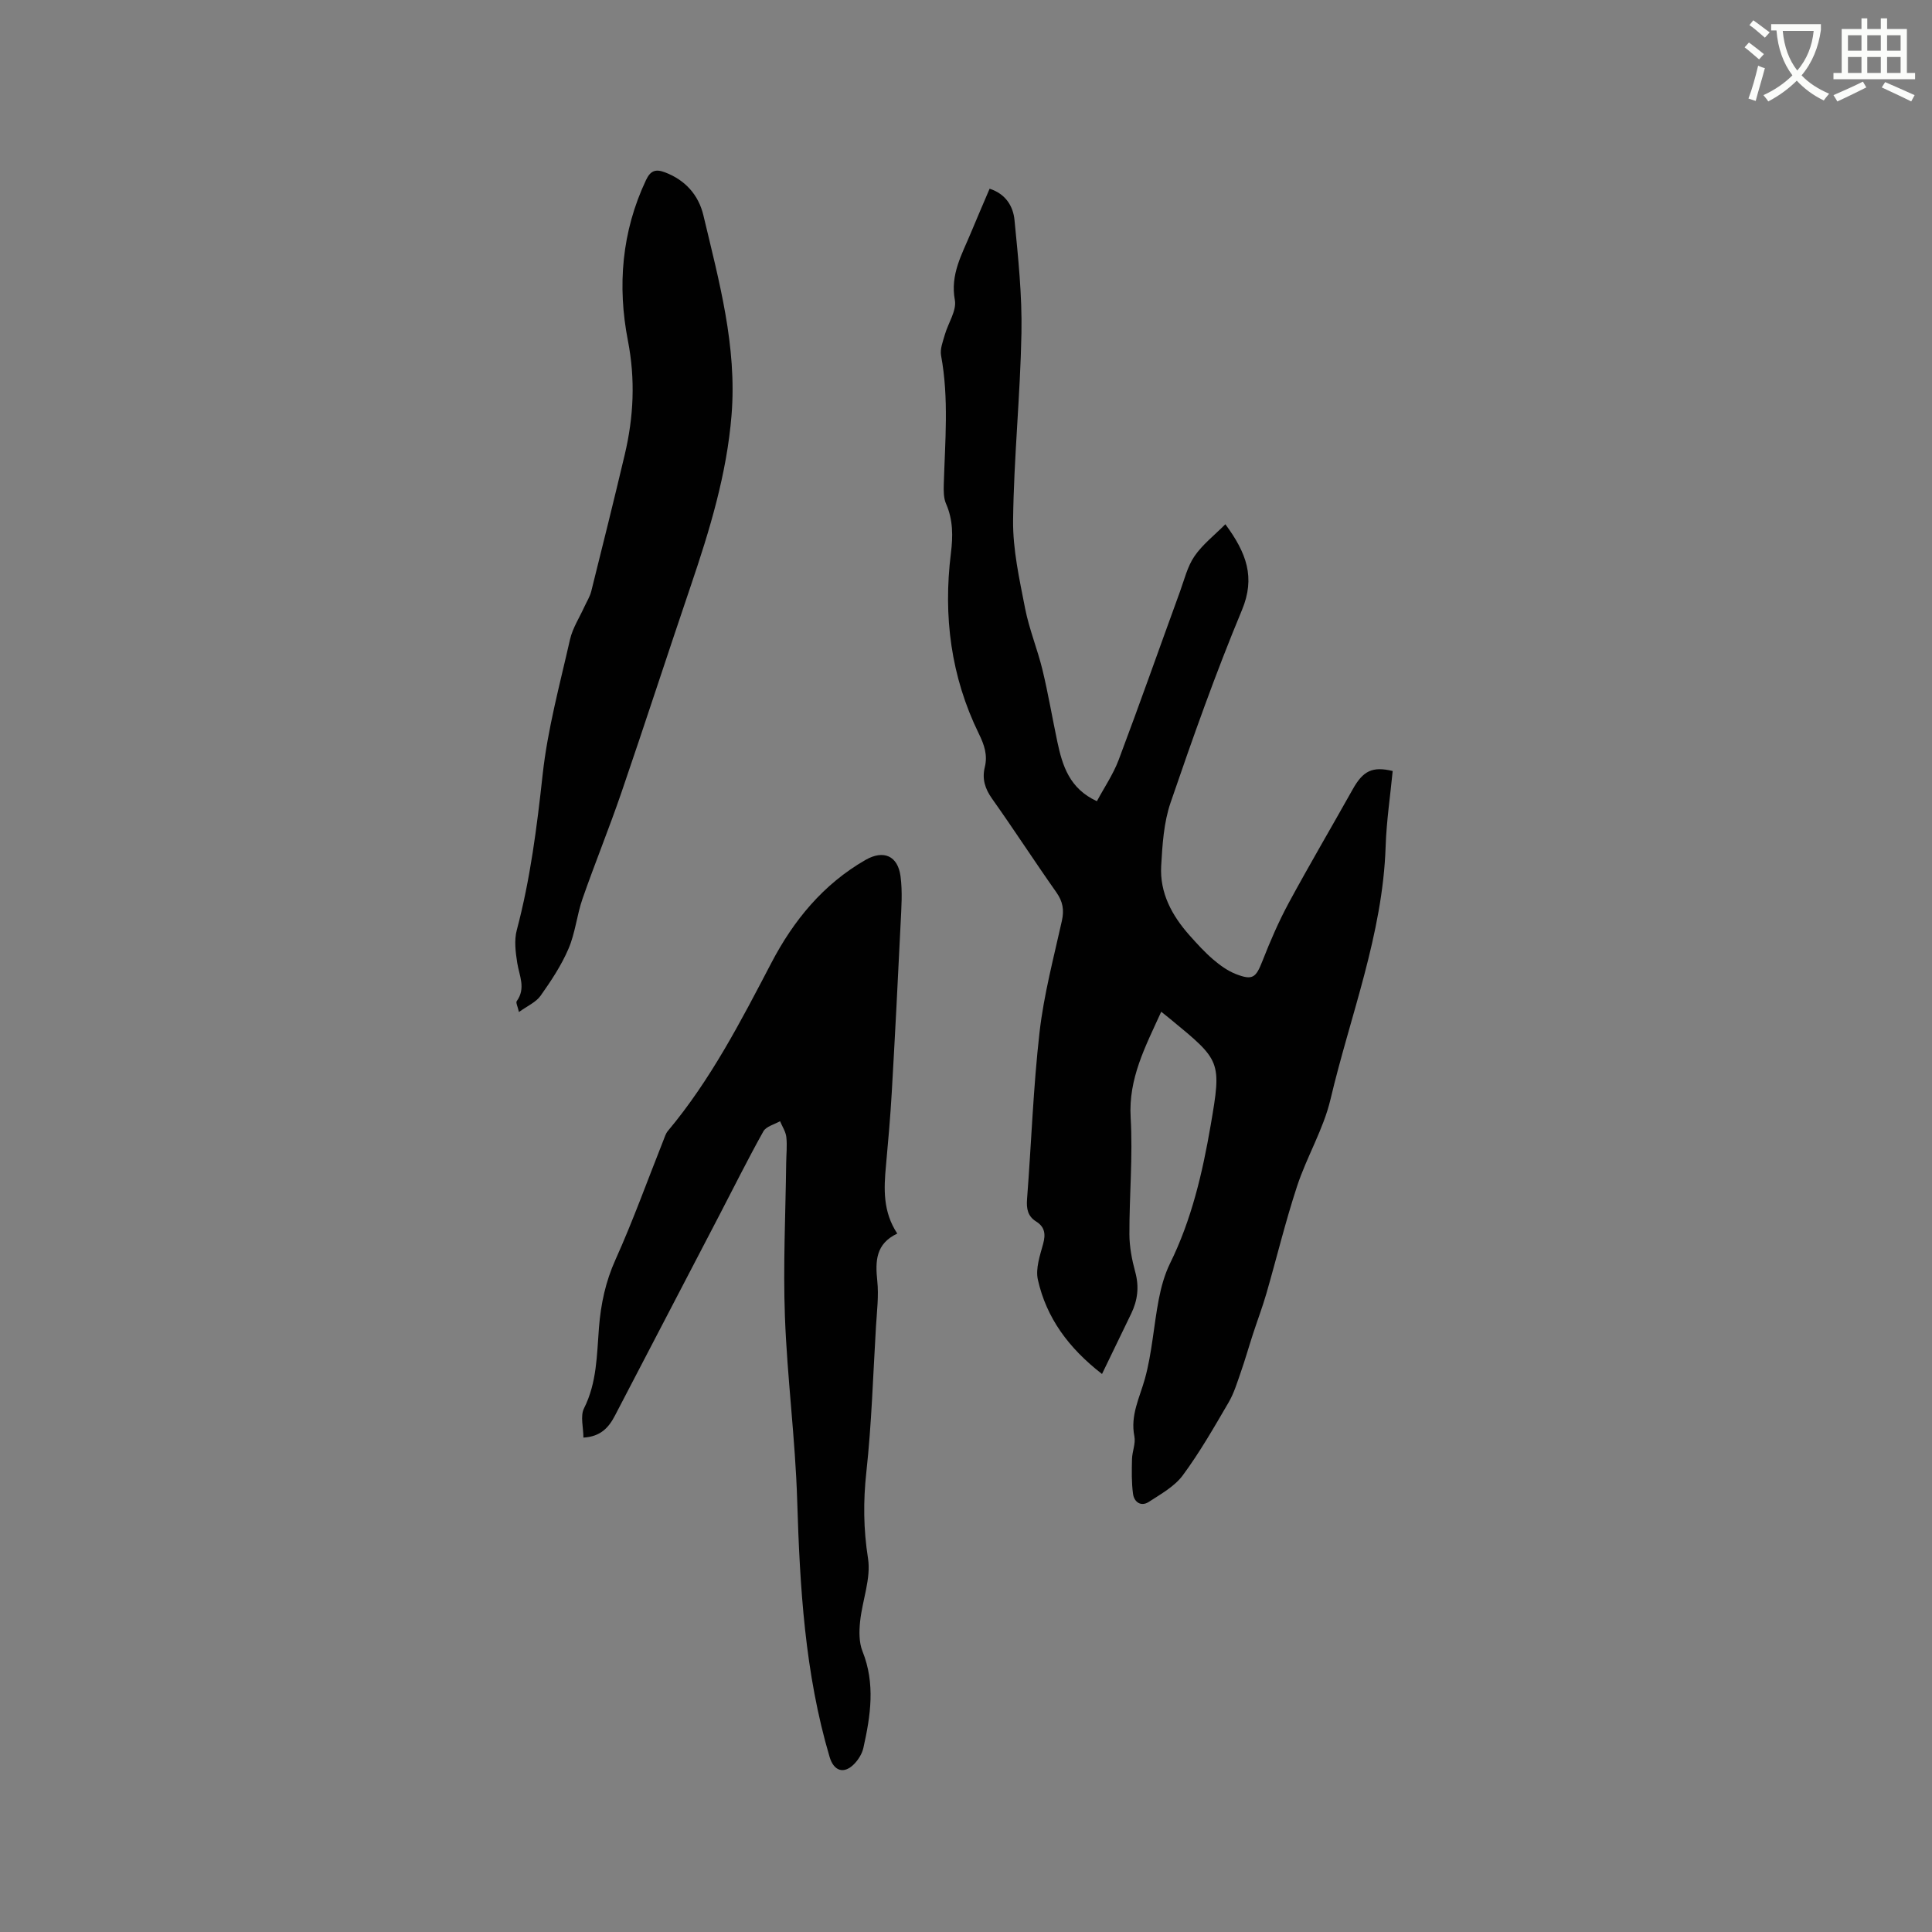 <svg enable-background="new 0 0 400 400" viewBox="0 0 400 400" xmlns="http://www.w3.org/2000/svg"><rect x="0" y="0" width="400" height="400" fill="#808080" stroke="none"/><path d="m362.1 8.8c1.1.8 2.1 1.6 3.1 2.4l-1 1.1c-1.3-1.1-2.3-2-3-2.5zm1.9 4.8c.5.2.9.4 1.4.5-.6 2.3-1.3 4.5-1.9 6.8l-1.5-.5c.8-2.1 1.4-4.3 2-6.8zm-1-9.4c1.3.9 2.4 1.8 3.4 2.5l-1 1.1c-1.4-1.2-2.4-2.1-3.2-2.6zm3.7 2.2v-1.4h10.3v1.2c-.5 3.6-1.8 6.8-4 9.4 1.5 1.6 3.4 2.8 5.7 3.8-.3.4-.7.8-1.1 1.4-2.3-1.1-4.1-2.5-5.6-4.1-1.6 1.6-3.6 3.1-5.9 4.3-.3-.5-.7-.9-1-1.3 2.4-1.1 4.4-2.5 6-4.1-1.9-2.5-3-5.6-3.3-9.3h-1.1zm8.8 0h-6.4c.3 3.3 1.3 6 3 8.2 2-2.3 3.1-5.1 3.4-8.2z" fill="#fbfcfa"/><path d="m385.3 3.8h1.3v2.2h2.8v-2.2h1.3v2.2h4.1v9.1h1.7v1.3h-16.9v-1.3h1.7v-9.1h4.1v-2.2zm.4 13.1.7 1.2c-1.8.9-3.8 1.9-6 2.9-.2-.4-.5-.8-.8-1.3 2.3-1 4.3-1.9 6.1-2.8zm-3.1-6.4h2.8v-3.2h-2.8zm0 4.6h2.8v-3.3h-2.8zm4-4.6h2.8v-3.2h-2.8zm0 4.6h2.8v-3.3h-2.8zm3.7 1.9c2.1.9 4.1 1.8 6.1 2.7l-.7 1.3c-2.2-1.1-4.2-2-6.1-2.9zm3.2-9.7h-2.8v3.2h2.8zm-2.8 7.8h2.8v-3.3h-2.8z" fill="#fbfcfa"/><g fill="#010101"><path d="m240.42 209.47c-3.28 7.22-6.81 13.79-6.33 21.91.47 8.02-.28 16.11-.26 24.16.01 2.61.52 5.28 1.21 7.81.84 3.06.5 5.86-.84 8.63-1.96 4.07-3.93 8.13-6.04 12.49-6.97-5.41-11.51-11.64-13.28-19.52-.51-2.29.43-5.01 1.09-7.42.55-2.02.35-3.51-1.46-4.64-1.75-1.1-2.02-2.66-1.87-4.64.89-11.52 1.28-23.1 2.59-34.57.89-7.75 2.92-15.38 4.62-23.03.5-2.26.2-3.99-1.14-5.9-4.52-6.41-8.78-13-13.32-19.4-1.47-2.07-2.09-4.09-1.5-6.51.62-2.51-.1-4.63-1.23-6.93-5.79-11.82-7.4-24.35-5.79-37.34.44-3.52.47-6.92-1-10.27-.52-1.19-.51-2.69-.47-4.04.26-8.89 1.08-17.78-.56-26.65-.25-1.34.37-2.89.77-4.29.69-2.44 2.49-5.01 2.08-7.21-.98-5.31 1.48-9.45 3.31-13.88 1.25-3.02 2.55-6.01 3.89-9.16 3.37 1.09 4.87 3.66 5.15 6.47.76 7.78 1.59 15.62 1.44 23.41-.24 12.93-1.58 25.84-1.73 38.76-.07 6.07 1.31 12.2 2.48 18.22.84 4.32 2.56 8.46 3.6 12.74 1.19 4.93 2.03 9.94 3.08 14.9s2.51 9.7 8.19 12.31c1.52-2.84 3.37-5.55 4.5-8.53 4.36-11.58 8.47-23.26 12.71-34.89.9-2.48 1.54-5.19 3-7.31 1.65-2.41 4.07-4.28 6.39-6.61 4.41 5.98 6.24 11.02 3.43 17.77-5.45 13.08-10.19 26.47-14.78 39.88-1.41 4.12-1.69 8.71-1.94 13.11-.31 5.57 2.22 10.24 5.84 14.32 1.55 1.74 3.13 3.49 4.89 5 1.42 1.22 3.02 2.38 4.74 3.05 3.48 1.36 4.14.74 5.49-2.69 1.61-4.11 3.37-8.19 5.46-12.06 4.28-7.91 8.85-15.67 13.24-23.51 2.13-3.8 4.04-4.8 8.27-3.78-.5 5.18-1.29 10.41-1.46 15.65-.6 18.16-7.32 34.97-11.42 52.34-1.46 6.18-4.91 11.87-6.91 17.96-2.41 7.32-4.22 14.83-6.36 22.24-.82 2.83-1.87 5.59-2.78 8.39-.85 2.6-1.59 5.23-2.49 7.81-.76 2.16-1.42 4.41-2.57 6.37-2.99 5.12-5.95 10.3-9.46 15.05-1.71 2.32-4.54 3.88-7.04 5.51-1.62 1.05-3.04.04-3.27-1.67-.32-2.37-.27-4.8-.21-7.2.04-1.58.79-3.23.49-4.71-.87-4.35 1.08-7.96 2.18-11.91 1.48-5.35 1.82-11.01 2.88-16.49.49-2.53 1.2-5.11 2.33-7.41 4.46-9.05 6.71-18.74 8.4-28.55 2.3-13.38 2.14-13.4-8.39-22.06-.47-.39-.97-.78-1.84-1.48z"/><path d="m185.77 255.4c-4.46 2.1-4.57 5.69-4.14 9.78.33 3.11-.08 6.31-.27 9.47-.6 10.04-.9 20.12-1.99 30.11-.66 6.06-.61 11.83.34 17.87.66 4.18-1.19 8.72-1.64 13.13-.21 2.02-.23 4.3.5 6.12 2.68 6.69 1.68 13.32.19 19.98-.26 1.18-.99 2.38-1.83 3.27-2.15 2.27-4.29 1.6-5.17-1.37-5.13-17.34-6.16-35.17-6.71-53.12-.39-12.7-2.07-25.35-2.54-38.05-.39-10.58.13-21.19.26-31.78.02-1.8.23-3.62.03-5.4-.13-1.13-.85-2.19-1.3-3.28-1.18.68-2.87 1.08-3.45 2.1-3.2 5.73-6.12 11.61-9.15 17.43-7.19 13.8-14.39 27.59-21.57 41.4-1.29 2.48-2.94 4.37-6.54 4.58 0-2.1-.68-4.45.12-6.05 2.69-5.35 2.65-11.08 3.1-16.74.39-4.89 1.36-9.48 3.41-14.03 3.64-8.08 6.64-16.45 9.92-24.7.27-.68.48-1.43.94-1.97 8.85-10.57 15.1-22.71 21.44-34.83 4.58-8.76 10.73-16.27 19.49-21.29 3.7-2.12 6.68-.88 7.24 3.42.42 3.22.17 6.54.01 9.81-.56 11.64-1.16 23.27-1.83 34.9-.29 5.07-.74 10.13-1.2 15.19-.45 4.79-.65 9.52 2.34 14.05z"/><path d="m107.44 209.53c-.25-1.15-.68-1.94-.46-2.25 1.93-2.66.54-5.24.11-7.91-.35-2.23-.66-4.68-.1-6.79 2.81-10.58 4.17-21.34 5.36-32.22 1.03-9.41 3.56-18.67 5.66-27.95.54-2.37 1.97-4.55 2.99-6.81.48-1.05 1.13-2.06 1.41-3.17 2.36-9.43 4.7-18.86 6.94-28.32 1.84-7.8 2.22-15.52.65-23.59-2.2-11.31-1.29-22.57 3.75-33.24.93-1.97 2-2.34 3.95-1.59 4.21 1.61 6.93 4.69 7.93 8.89 3.23 13.59 6.98 27.12 5.83 41.34-.99 12.26-4.54 23.87-8.46 35.42-4.83 14.23-9.47 28.52-14.34 42.74-2.53 7.38-5.48 14.61-8.05 21.98-1.18 3.39-1.5 7.1-2.91 10.37-1.47 3.44-3.6 6.65-5.78 9.73-.94 1.34-2.73 2.1-4.48 3.37z"/></g></svg>